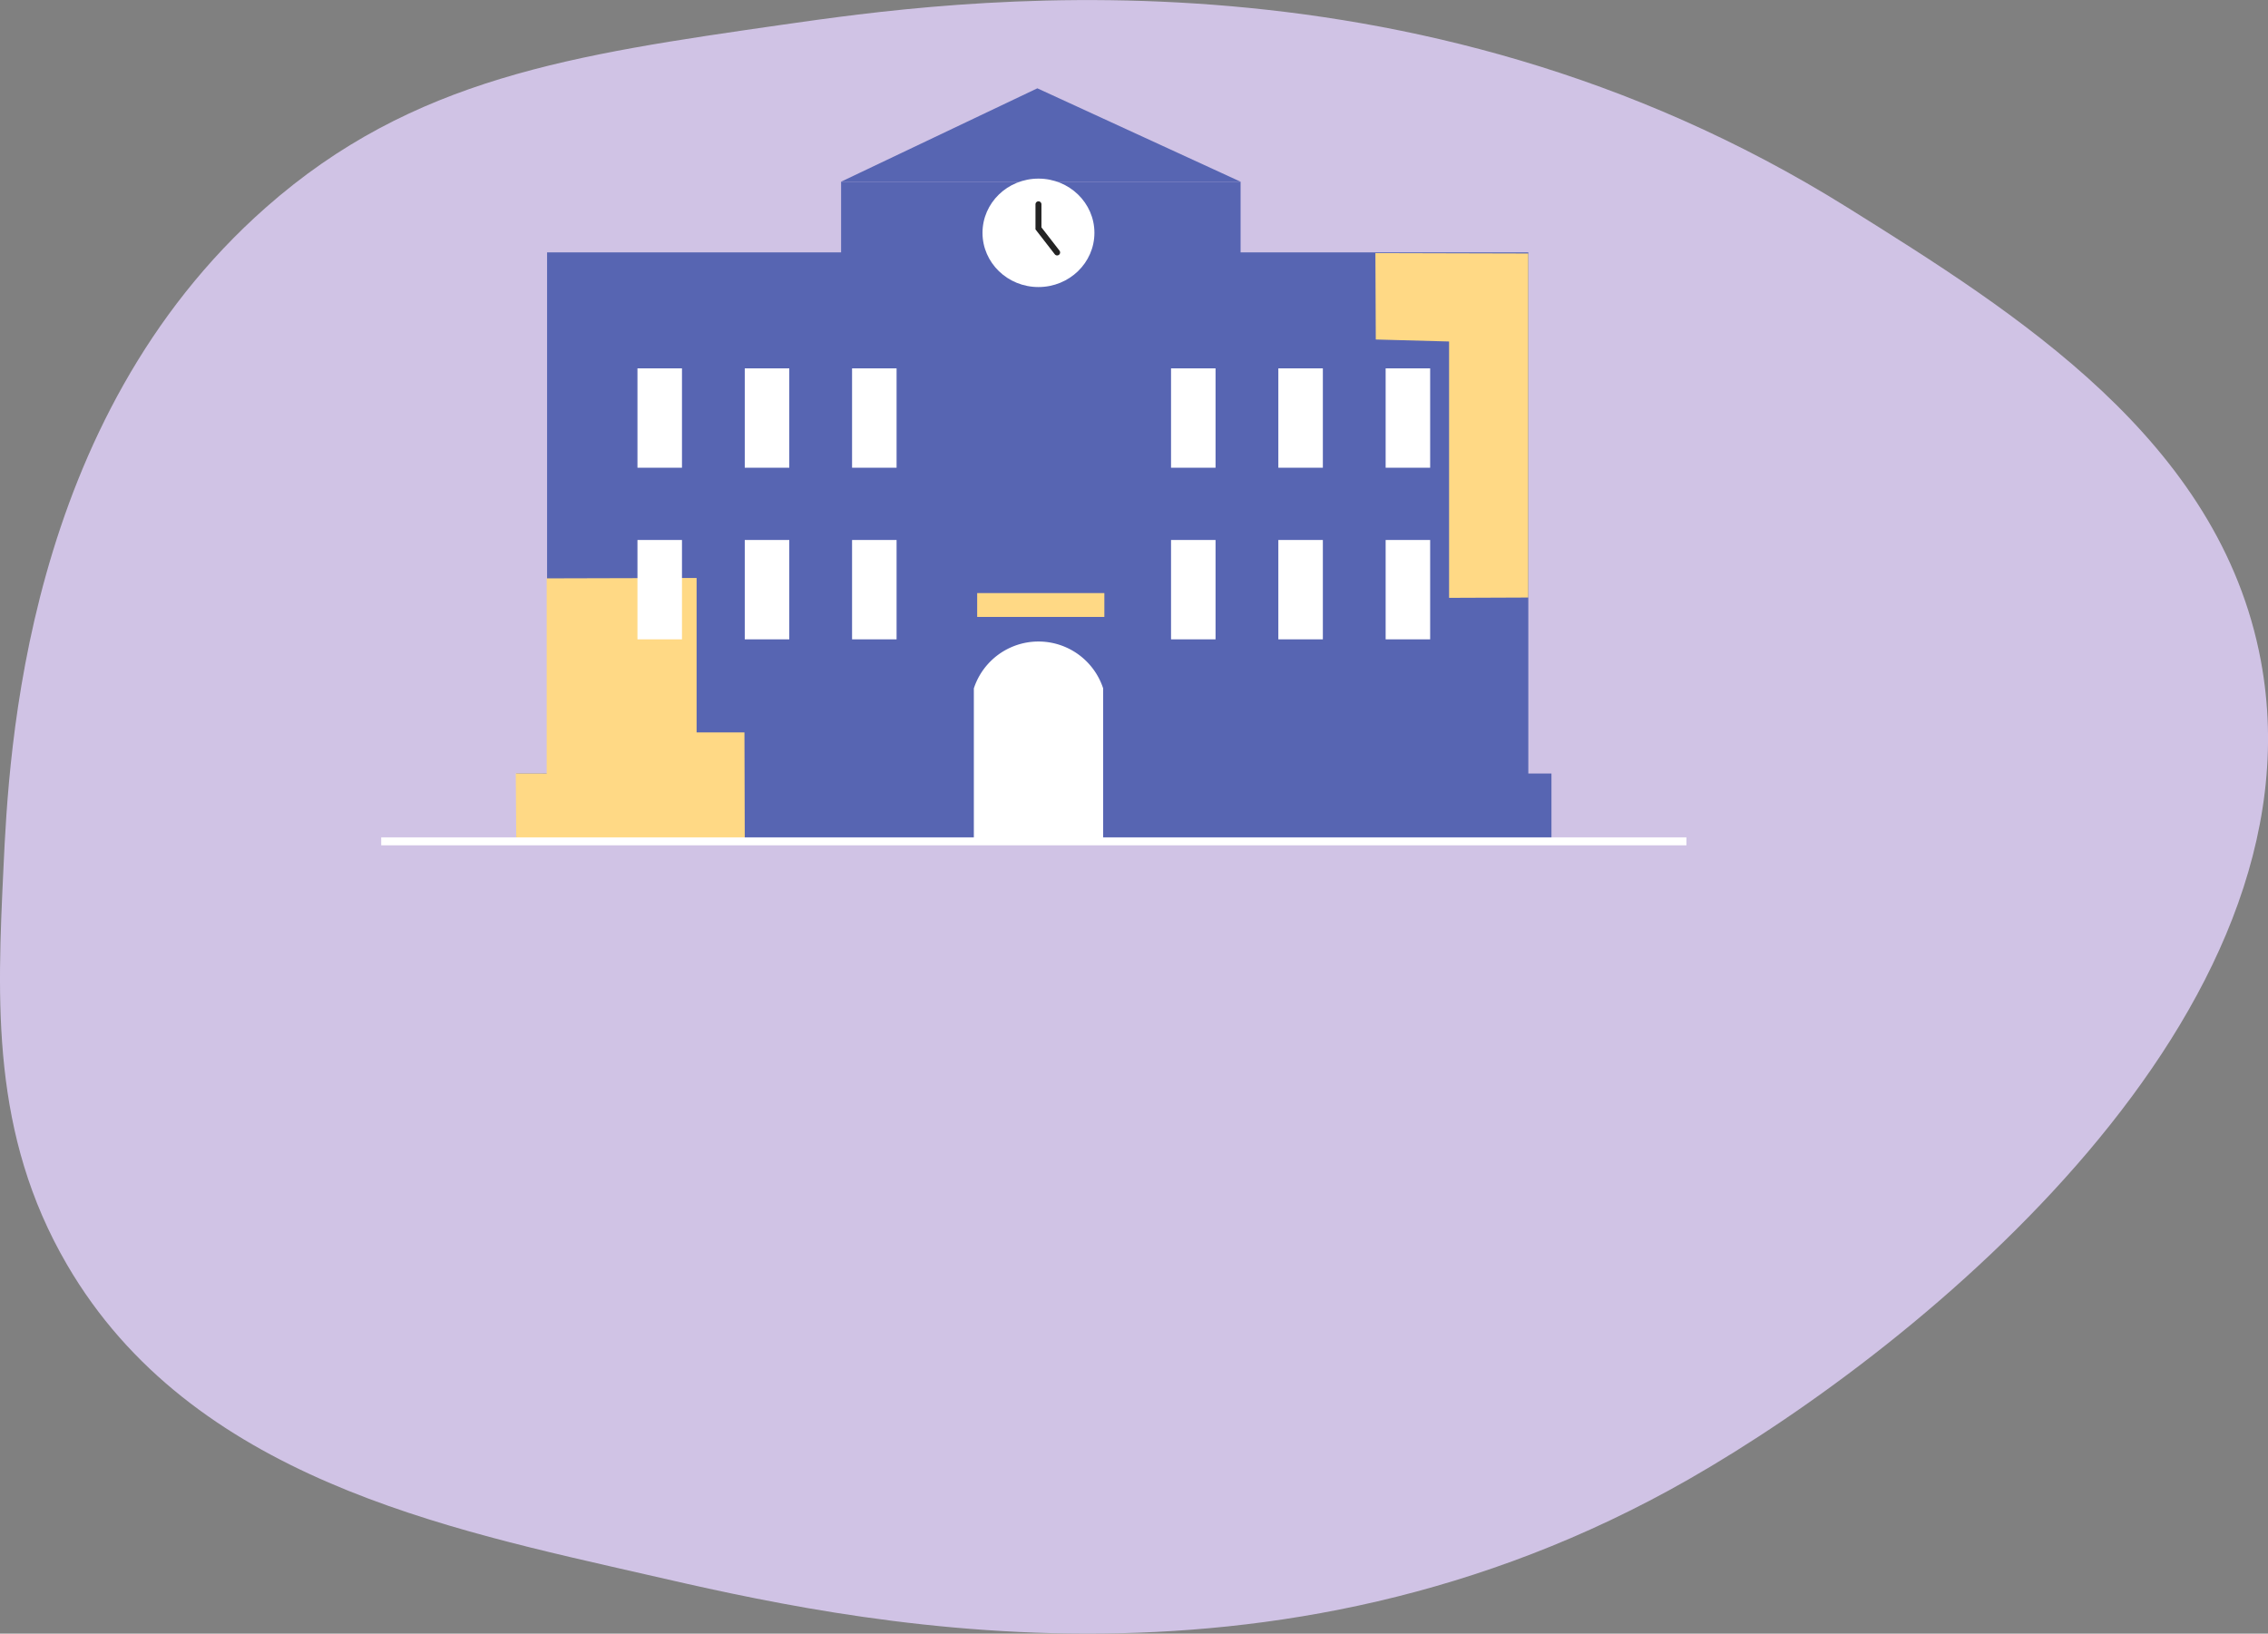 <svg xmlns="http://www.w3.org/2000/svg" viewBox="0 0 285.34 205.51"><rect x="0" y="0" width="285.34" height="205.51" fill="#808080" stroke="none"/><defs><style>.cls-1{fill:#d0c3e5;}.cls-2{fill:#5765b2;}.cls-3{fill:#ffd985;}.cls-4{fill:#fff;}.cls-5,.cls-6{fill:none;stroke-miterlimit:10;}.cls-5{stroke:#232323;stroke-linecap:round;stroke-width:0.75px;}.cls-6{stroke:#fff;}</style></defs><title>Fichier 5</title><g id="Calque_2" data-name="Calque 2"><g id="socle"><path class="cls-1" d="M8.44,159.11c-9.58-16.42-8.8-33.1-8-50,.68-14.48,2.64-56.22,33-83,18.5-16.32,38.62-19.21,65-23,21-3,79-11.35,134,23,21.15,13.22,46.83,29.26,52,57,8.29,44.47-42.35,86.05-72,103-52.51,30-106.06,17.73-131,12C56.18,192.32,24.08,185.94,8.44,159.11Z"/></g><g id="MMI"><rect class="cls-2" x="68.83" y="31.75" width="123.45" height="73.86"/><rect class="cls-2" x="64.95" y="97.31" width="130.24" height="8.39"/><rect class="cls-2" x="105.82" y="22.86" width="50.26" height="14.02"/><polygon class="cls-2" points="105.81 22.86 130.51 11.11 156.08 22.86 105.81 22.86"/><polygon class="cls-3" points="173.04 31.84 192.27 31.89 192.27 75.17 182.31 75.21 182.31 42.96 173.09 42.71 173.04 31.84"/><polygon class="cls-3" points="64.95 105.7 64.89 97.3 68.78 97.31 68.78 72.76 87.64 72.71 87.64 92.14 93.66 92.14 93.7 105.66 64.95 105.7"/><ellipse class="cls-4" cx="130.65" cy="29.29" rx="7.04" ry="6.82"/><rect class="cls-4" x="80.2" y="46.34" width="5.6" height="12.5"/><rect class="cls-4" x="93.7" y="46.34" width="5.6" height="12.5"/><rect class="cls-4" x="107.2" y="46.34" width="5.6" height="12.5"/><rect class="cls-4" x="80.2" y="67.93" width="5.6" height="12.5"/><rect class="cls-4" x="93.7" y="67.93" width="5.6" height="12.5"/><rect class="cls-4" x="107.2" y="67.93" width="5.6" height="12.5"/><rect class="cls-4" x="147.33" y="46.34" width="5.6" height="12.5"/><rect class="cls-4" x="160.83" y="46.34" width="5.6" height="12.5"/><rect class="cls-4" x="174.33" y="46.34" width="5.6" height="12.5"/><rect class="cls-4" x="147.33" y="67.93" width="5.6" height="12.5"/><rect class="cls-4" x="160.83" y="67.93" width="5.6" height="12.5"/><rect class="cls-4" x="174.33" y="67.93" width="5.6" height="12.5"/><path class="cls-4" d="M138.79,105.7H122.52V86.6a8.56,8.56,0,0,1,16.27,0Z"/><polyline class="cls-5" points="130.65 25.7 130.65 28.73 133 31.76"/><line class="cls-6" x1="47.96" y1="105.84" x2="212.17" y2="105.84"/><rect class="cls-3" x="122.94" y="74.61" width="16" height="3"/></g></g></svg>